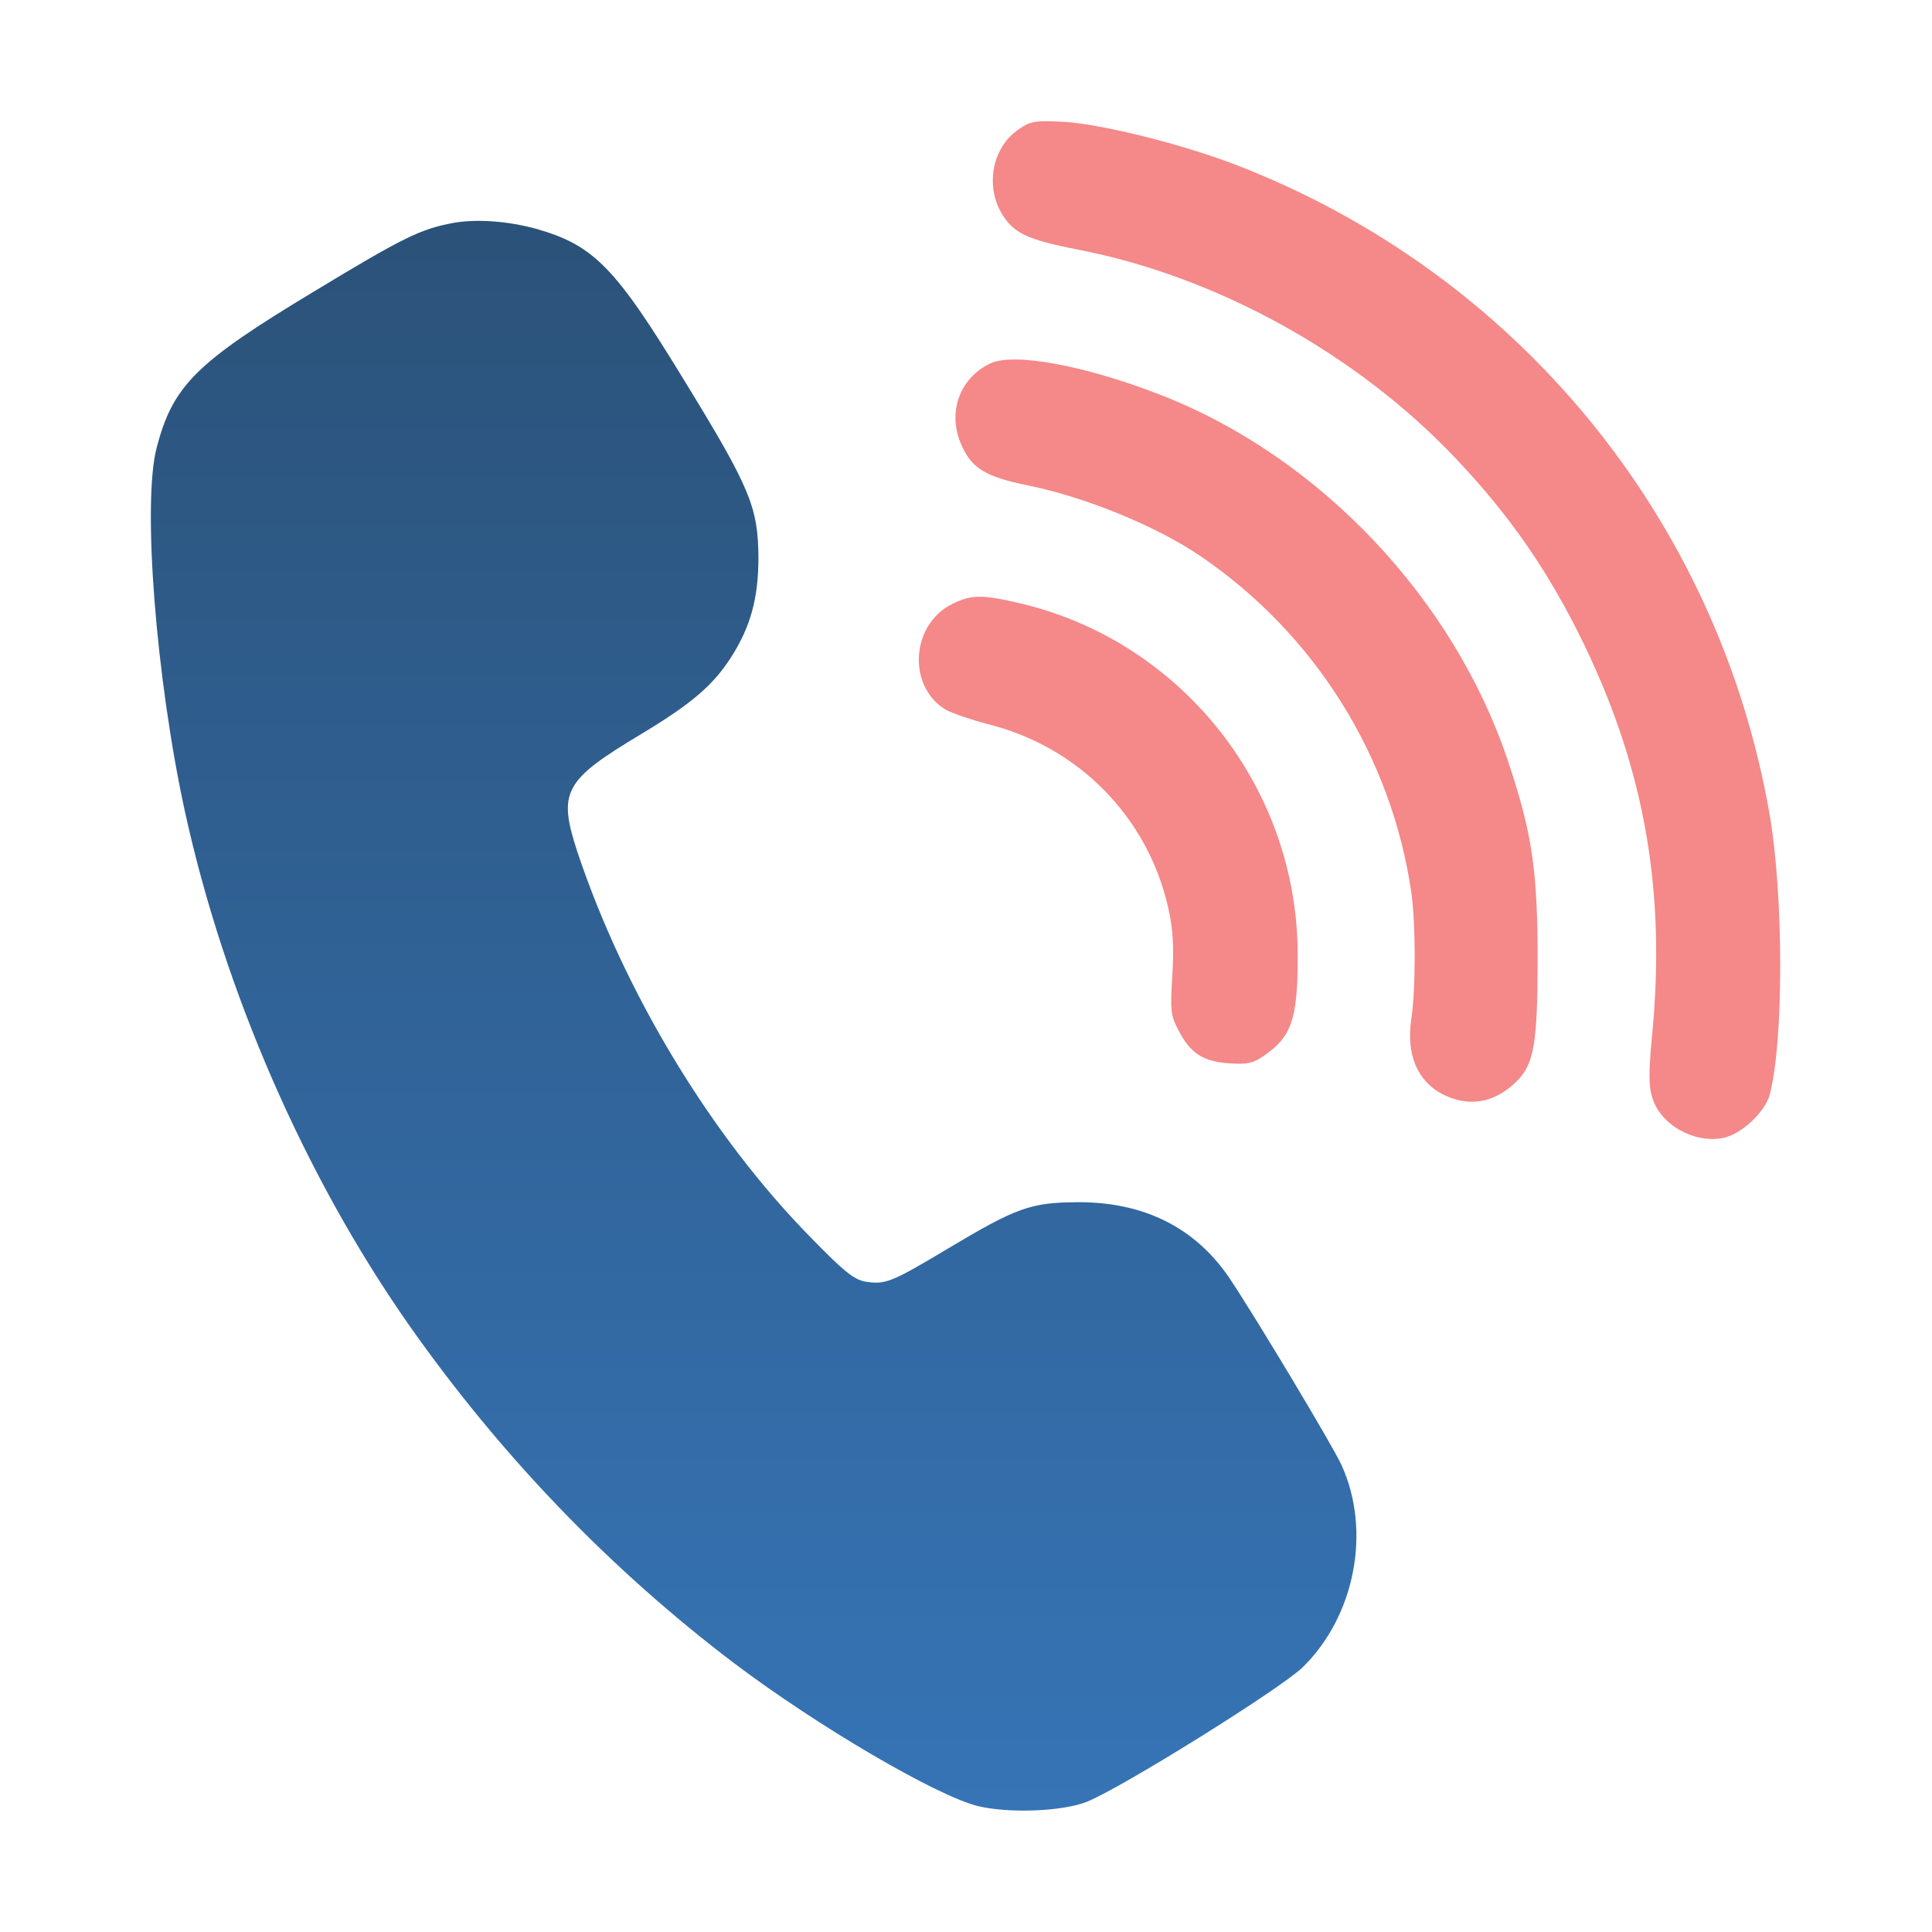 <svg width="16" height="16" viewBox="0 0 16 16" fill="none" xmlns="http://www.w3.org/2000/svg">
<path d="M8.444 1.066C8.222 1.209 8.156 1.528 8.294 1.766C8.394 1.931 8.503 1.984 8.922 2.066C10.075 2.288 11.238 2.931 12.059 3.8C12.512 4.278 12.834 4.747 13.125 5.35C13.625 6.394 13.797 7.394 13.681 8.584C13.653 8.878 13.653 8.997 13.684 9.091C13.75 9.313 14.025 9.469 14.266 9.425C14.416 9.397 14.616 9.213 14.656 9.066C14.772 8.625 14.772 7.431 14.656 6.75C14.231 4.291 12.553 2.253 10.219 1.359C9.778 1.191 9.122 1.028 8.813 1.009C8.578 0.997 8.534 1.003 8.444 1.066Z" fill="#F58888"/>
<path d="M3.766 1.844C3.484 1.894 3.341 1.966 2.597 2.416C1.622 3.003 1.431 3.194 1.297 3.709C1.178 4.166 1.291 5.616 1.531 6.719C1.859 8.216 2.525 9.741 3.384 10.969C4.141 12.047 5.047 12.991 6.081 13.775C6.769 14.294 7.744 14.866 8.094 14.956C8.347 15.019 8.794 15.003 9 14.922C9.284 14.809 10.597 13.991 10.787 13.809C11.222 13.384 11.359 12.678 11.109 12.131C11.031 11.963 10.403 10.916 10.184 10.588C9.9 10.166 9.472 9.953 8.922 9.956C8.534 9.959 8.419 10 7.844 10.344C7.378 10.622 7.331 10.641 7.162 10.613C7.069 10.594 6.987 10.528 6.719 10.253C5.887 9.409 5.169 8.216 4.781 7.053C4.619 6.556 4.669 6.463 5.312 6.078C5.722 5.831 5.903 5.678 6.05 5.45C6.216 5.194 6.281 4.953 6.281 4.619C6.278 4.203 6.216 4.047 5.678 3.169C5.094 2.209 4.919 2.031 4.437 1.894C4.206 1.831 3.953 1.813 3.766 1.844Z" fill="url(#paint0_linear_247_494)"/>
<path d="M8.203 3.009C7.938 3.134 7.838 3.434 7.972 3.706C8.053 3.881 8.175 3.95 8.494 4.016C8.978 4.112 9.569 4.353 9.938 4.603C10.888 5.247 11.525 6.266 11.688 7.391C11.725 7.65 11.725 8.197 11.688 8.437C11.641 8.75 11.75 8.981 11.988 9.081C12.191 9.166 12.384 9.125 12.553 8.962C12.706 8.816 12.734 8.647 12.734 7.906C12.731 7.203 12.688 6.906 12.497 6.328C12.05 4.966 10.928 3.778 9.6 3.266C8.978 3.025 8.397 2.919 8.203 3.009Z" fill="#F58888"/>
<path d="M7.884 5.003C7.544 5.172 7.513 5.681 7.828 5.875C7.881 5.906 8.038 5.959 8.181 5.997C8.934 6.184 9.506 6.769 9.675 7.519C9.716 7.703 9.722 7.837 9.709 8.078C9.691 8.366 9.694 8.409 9.759 8.531C9.856 8.722 9.963 8.791 10.178 8.806C10.328 8.816 10.378 8.806 10.466 8.744C10.697 8.587 10.747 8.437 10.747 7.922C10.753 6.537 9.8 5.322 8.463 5C8.134 4.922 8.047 4.922 7.884 5.003Z" fill="#F58888"/>
<defs>
<linearGradient id="paint0_linear_247_494" x1="6.241" y1="14.995" x2="6.241" y2="1.829" gradientUnits="userSpaceOnUse">
<stop stop-color="#3674B6"/>
<stop offset="1" stop-color="#2B5279"/>
</linearGradient>
</defs>
</svg>
